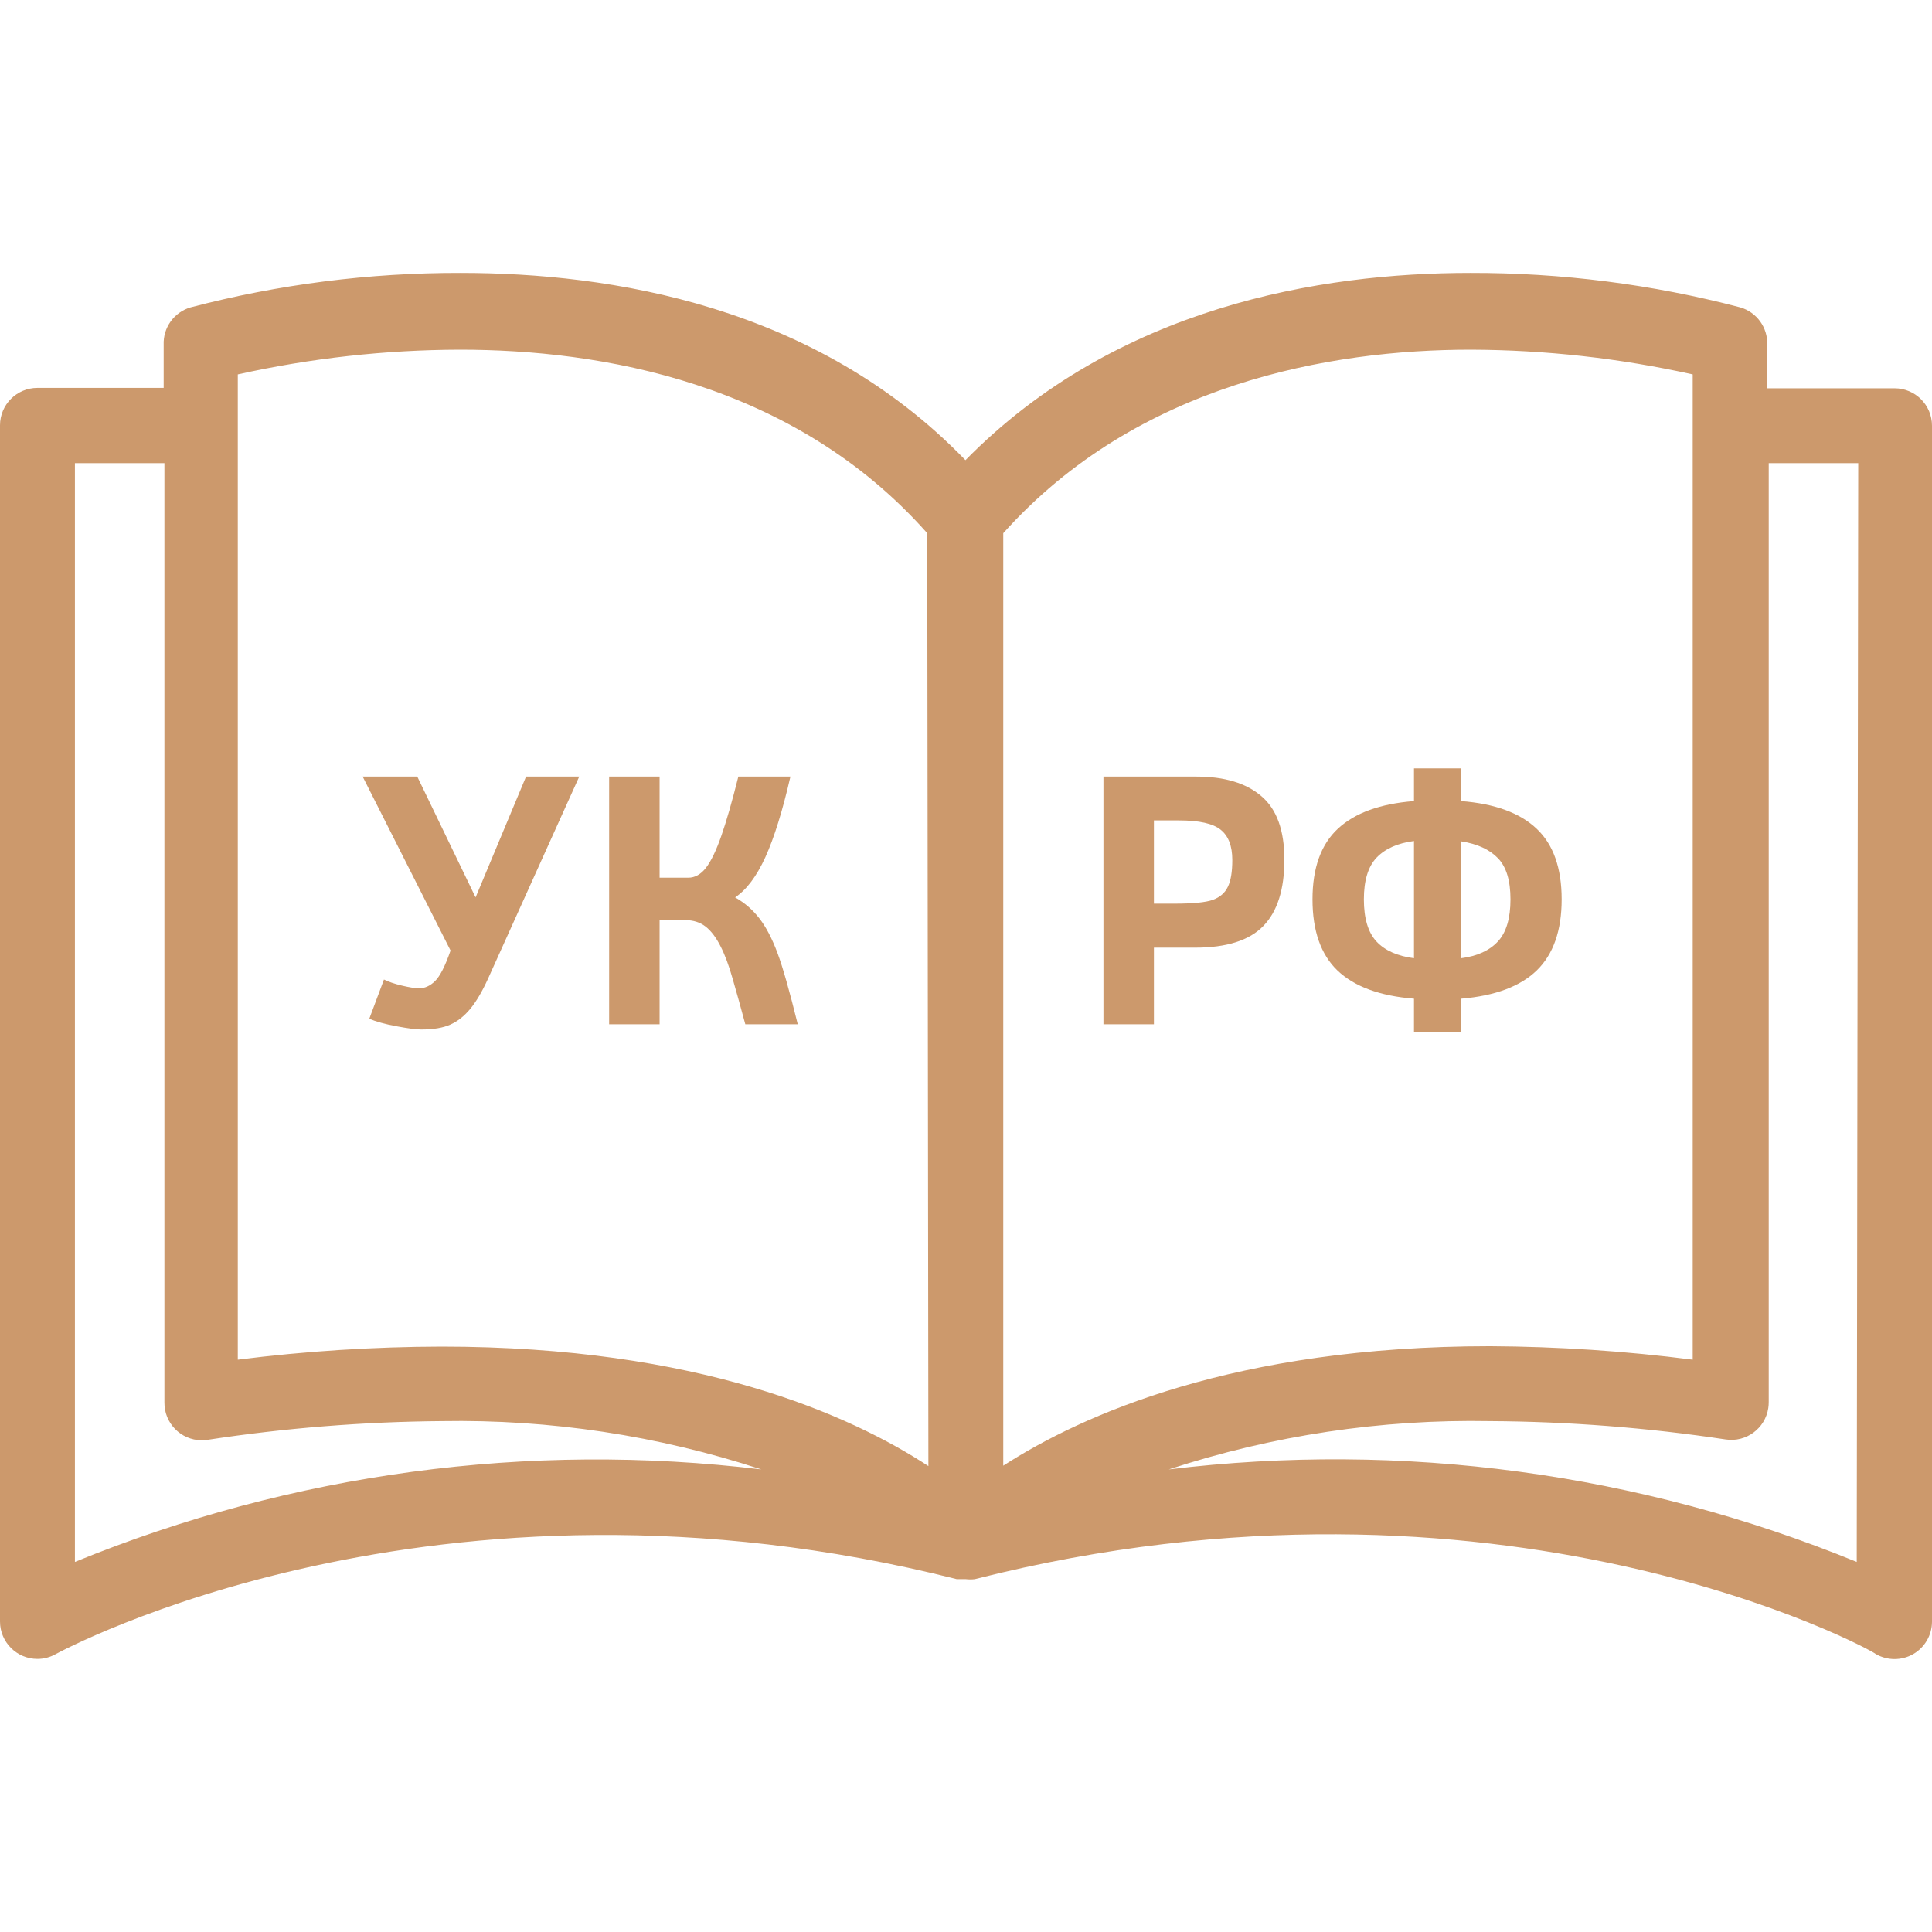 <svg width="49" height="49" viewBox="0 0 49 49" fill="none" xmlns="http://www.w3.org/2000/svg">
<path d="M48.05 9.848C48.047 9.848 48.044 9.848 48.041 9.848H44.821V8.746C44.838 8.31 44.556 7.918 44.137 7.796C41.902 7.21 39.6 6.917 37.289 6.922C33.49 6.922 28.313 7.777 24.486 11.671C20.687 7.739 15.472 6.922 11.682 6.922C9.372 6.917 7.07 7.21 4.834 7.796C4.415 7.918 4.133 8.31 4.151 8.746V9.838H0.95C0.425 9.838 0 10.263 0 10.788V41.124C0 41.649 0.425 42.074 0.95 42.074C1.113 42.074 1.273 42.031 1.415 41.951C1.51 41.903 11.008 36.708 24.267 40.051H24.41H24.495C24.571 40.06 24.648 40.06 24.723 40.051C38.02 36.679 47.518 41.865 47.575 41.951C47.869 42.12 48.231 42.12 48.525 41.951C48.817 41.782 48.998 41.471 49 41.134V10.797C49 10.273 48.575 9.848 48.05 9.848ZM1.9 39.614V11.747H4.17V35.568C4.164 36.093 4.584 36.523 5.109 36.529C5.16 36.529 5.211 36.526 5.262 36.518C7.227 36.218 9.211 36.059 11.198 36.043C13.951 35.995 16.693 36.409 19.309 37.268C13.401 36.554 7.408 37.361 1.9 39.614ZM11.198 34.153C9.471 34.157 7.745 34.268 6.031 34.485V9.496C7.88 9.084 9.769 8.874 11.664 8.869C15.216 8.869 20.117 9.686 23.517 13.523L23.546 37.183C21.57 35.891 17.714 34.153 11.198 34.153ZM25.445 13.523C28.845 9.724 33.746 8.869 37.298 8.869C39.193 8.875 41.081 9.085 42.931 9.496V34.485C41.227 34.266 39.511 34.152 37.792 34.143C31.315 34.143 27.449 35.882 25.445 37.173V13.523ZM47.091 39.614C41.571 37.355 35.564 36.547 29.643 37.268C32.272 36.406 35.027 35.992 37.792 36.043C39.792 36.054 41.789 36.21 43.767 36.508C44.285 36.587 44.77 36.23 44.848 35.712C44.856 35.661 44.859 35.61 44.859 35.559V11.747H47.129L47.091 39.614Z" fill="#CC996C"/>
<path d="M12.062 22.76L13.342 19.696H14.691L12.376 24.825C12.23 25.146 12.081 25.4 11.926 25.588C11.772 25.773 11.602 25.906 11.418 25.987C11.236 26.069 10.991 26.11 10.682 26.11C10.558 26.11 10.35 26.083 10.056 26.028C9.765 25.974 9.536 25.91 9.366 25.838L9.738 24.843C9.853 24.901 10.006 24.952 10.197 24.998C10.39 25.043 10.534 25.066 10.628 25.066C10.773 25.066 10.908 25.005 11.032 24.884C11.159 24.76 11.291 24.502 11.427 24.108L9.198 19.696H10.583L12.062 22.76ZM16.729 19.696V22.261H17.455C17.625 22.261 17.774 22.177 17.904 22.011C18.035 21.841 18.165 21.571 18.295 21.198C18.425 20.826 18.569 20.325 18.726 19.696H20.047C19.847 20.567 19.635 21.248 19.412 21.739C19.188 22.229 18.932 22.569 18.644 22.76C18.89 22.899 19.095 23.078 19.262 23.296C19.428 23.51 19.579 23.799 19.716 24.163C19.852 24.526 20.024 25.131 20.233 25.978H18.903C18.785 25.54 18.678 25.154 18.581 24.821C18.487 24.488 18.384 24.212 18.272 23.995C18.16 23.774 18.035 23.609 17.895 23.5C17.756 23.391 17.581 23.336 17.369 23.336H16.729V25.978H15.449V19.696H16.729ZM32.575 21.802C32.575 22.559 32.397 23.12 32.04 23.486C31.686 23.852 31.109 24.035 30.31 24.035H29.266V25.978H27.986V19.696H30.347C31.058 19.696 31.607 19.862 31.994 20.195C32.382 20.525 32.575 21.061 32.575 21.802ZM31.254 21.811C31.254 21.457 31.156 21.201 30.959 21.044C30.766 20.887 30.415 20.808 29.906 20.808H29.266V22.919H29.788C30.257 22.919 30.581 22.887 30.76 22.823C30.941 22.757 31.068 22.646 31.141 22.492C31.217 22.338 31.254 22.111 31.254 21.811ZM35.862 26.183V25.329C34.996 25.26 34.35 25.022 33.923 24.616C33.5 24.211 33.288 23.609 33.288 22.81C33.288 22.014 33.503 21.416 33.933 21.017C34.365 20.617 35.008 20.384 35.862 20.318V19.487H37.06V20.318C37.91 20.384 38.548 20.617 38.971 21.017C39.395 21.416 39.607 22.014 39.607 22.81C39.607 23.603 39.396 24.203 38.976 24.612C38.558 25.017 37.92 25.256 37.06 25.329V26.183H35.862ZM34.591 22.81C34.591 23.291 34.697 23.647 34.909 23.877C35.123 24.107 35.441 24.249 35.862 24.303V21.33C35.447 21.384 35.131 21.525 34.913 21.752C34.698 21.979 34.591 22.332 34.591 22.81ZM38.309 22.81C38.309 22.332 38.203 21.984 37.991 21.766C37.779 21.545 37.469 21.403 37.06 21.339V24.303C37.469 24.249 37.779 24.107 37.991 23.877C38.203 23.647 38.309 23.291 38.309 22.81Z" fill="#CC996C"/>
</svg>
